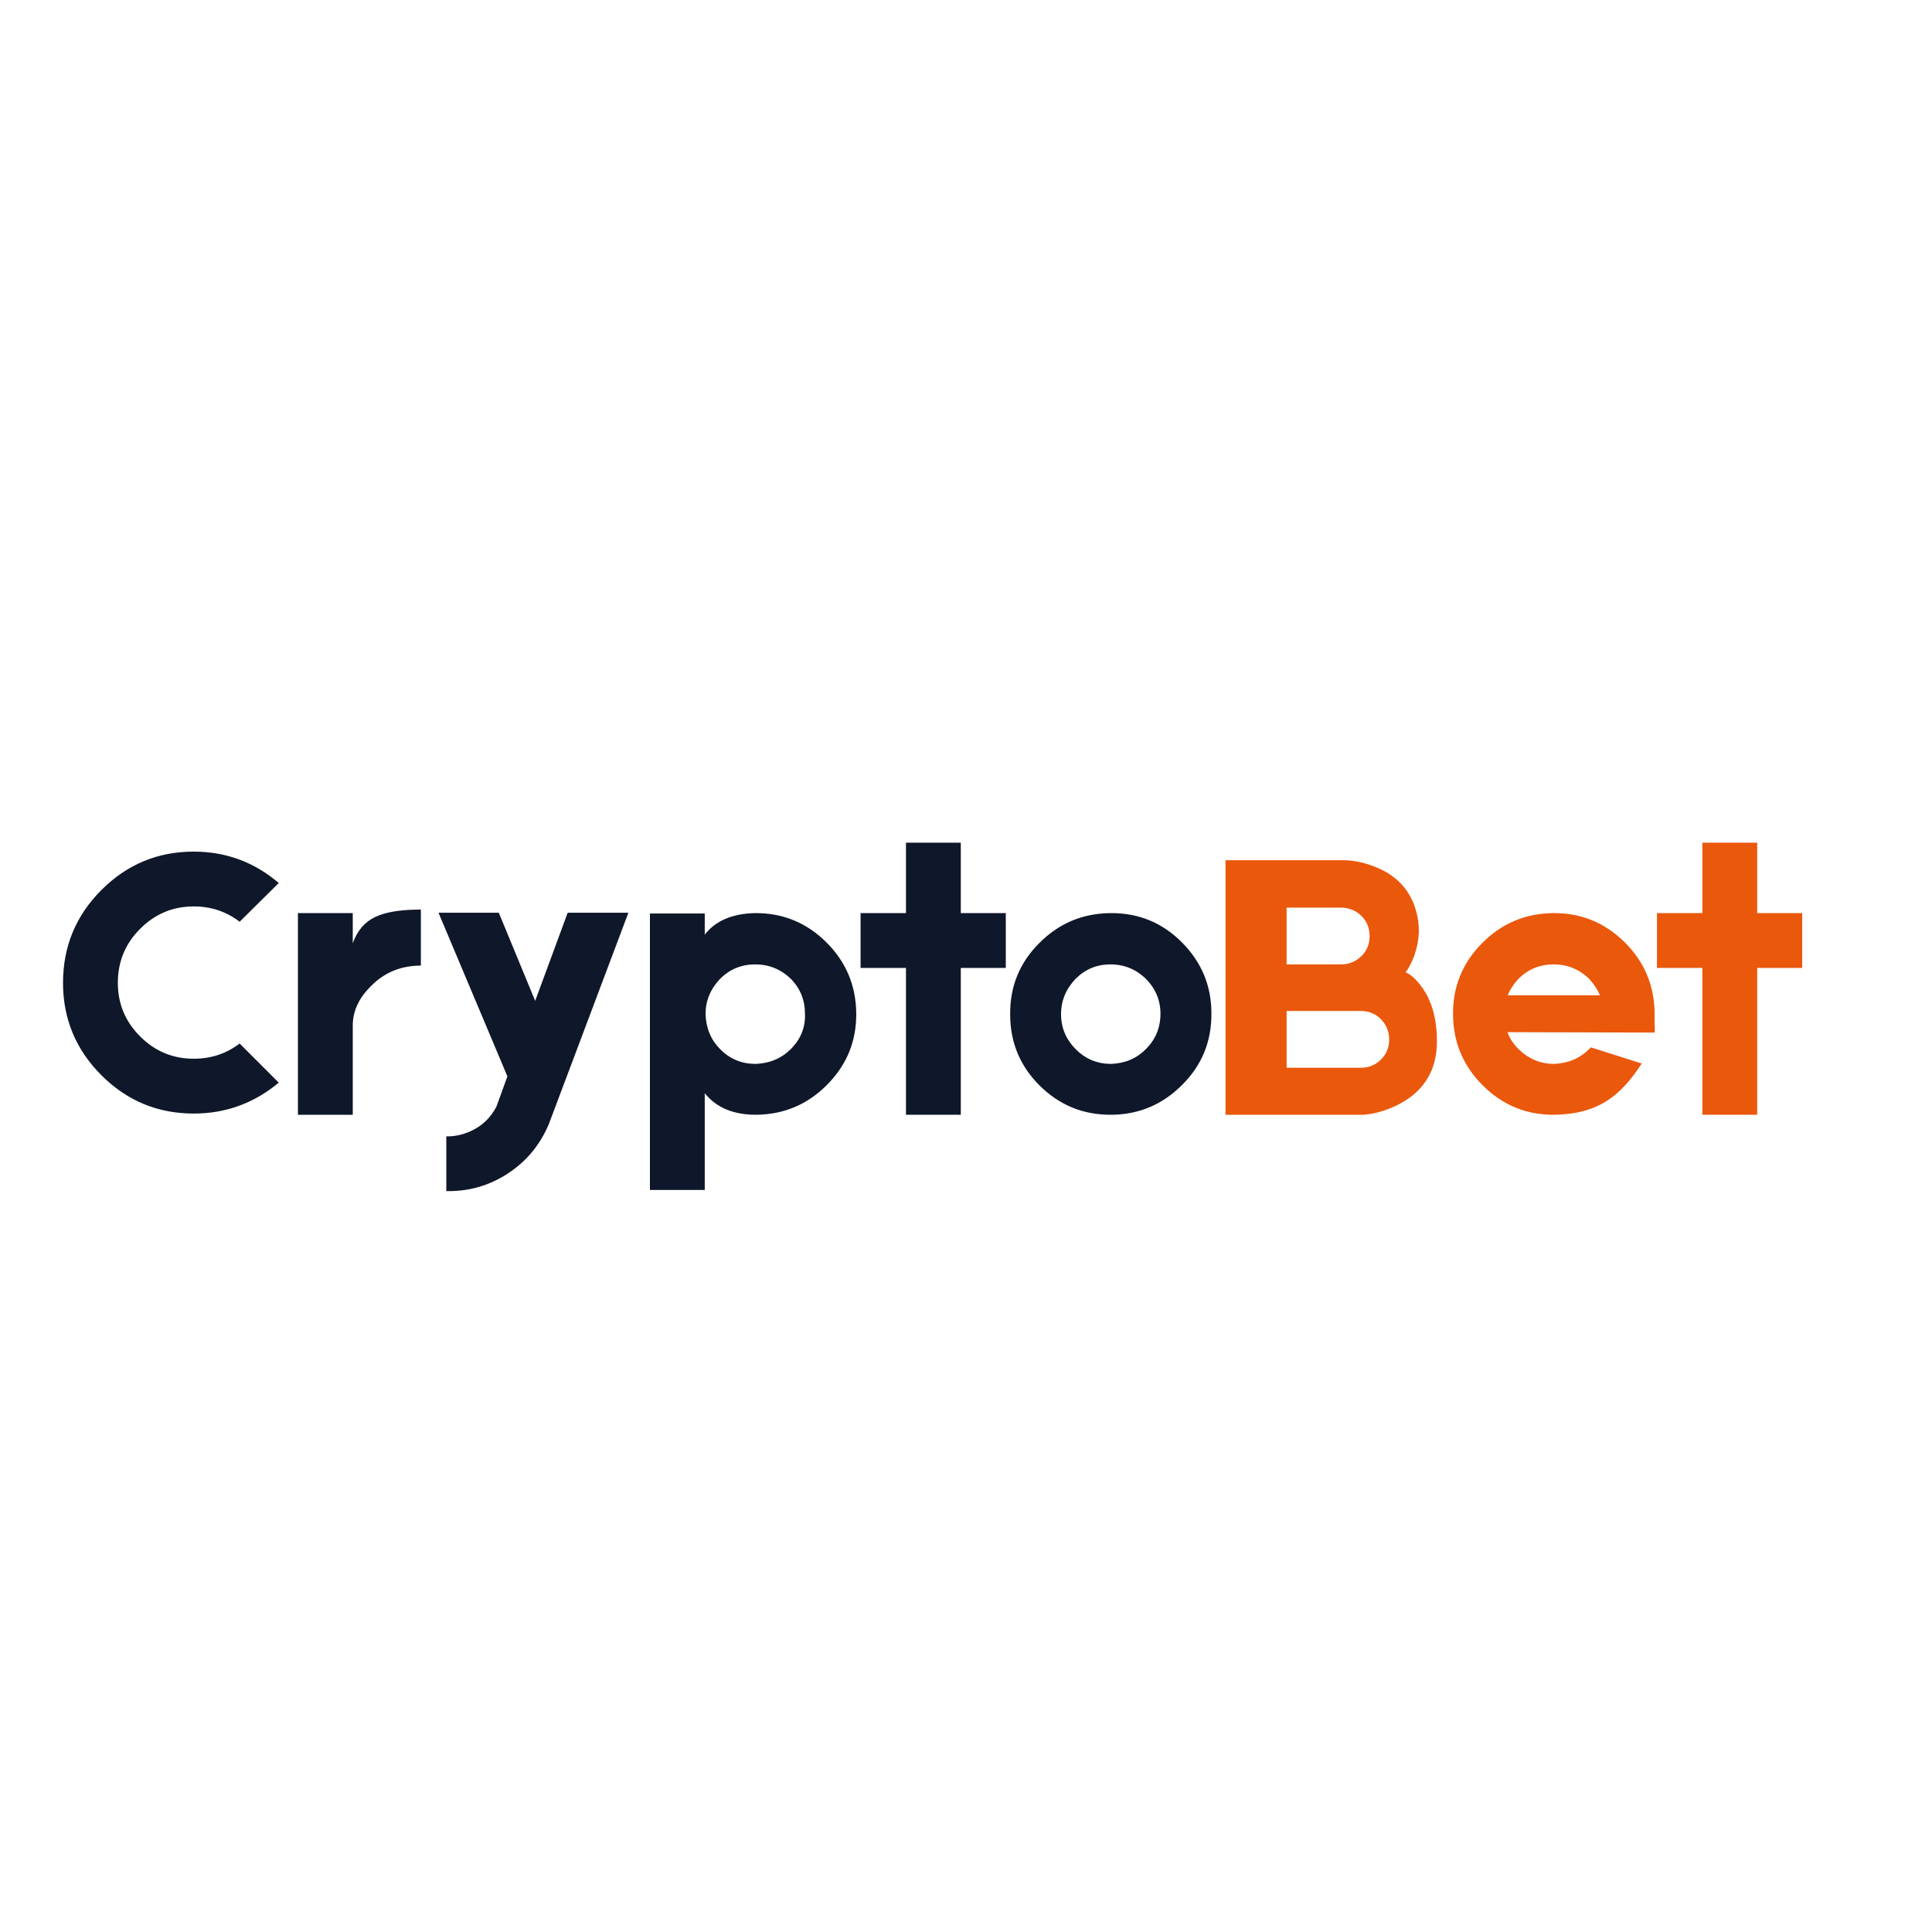 <svg xmlns="http://www.w3.org/2000/svg" xmlns:xlink="http://www.w3.org/1999/xlink" width="500" zoomAndPan="magnify" viewBox="0 0 375 375" height="500" preserveAspectRatio="xMidYMid meet" version="1.2"><defs/><g id="a49adbe9f4"><g style="fill:#0f172a;fill-opacity:1;"><g transform="translate(9.951, 216.375)"><path style="stroke:none" d="M 44.156 -6.234 C 39.344 -2.234 33.844 -0.234 27.656 -0.234 C 20.664 -0.234 14.691 -2.711 9.734 -7.672 C 4.766 -12.641 2.281 -18.617 2.281 -25.609 C 2.281 -32.648 4.766 -38.656 9.734 -43.625 C 14.691 -48.594 20.664 -51.078 27.656 -51.078 C 33.895 -51.078 39.395 -49.047 44.156 -44.984 L 36.562 -37.469 C 33.977 -39.445 31.008 -40.438 27.656 -40.438 C 23.602 -40.438 20.133 -38.988 17.25 -36.094 C 14.363 -33.207 12.922 -29.711 12.922 -25.609 C 12.922 -21.555 14.363 -18.086 17.25 -15.203 C 20.133 -12.316 23.602 -10.875 27.656 -10.875 C 31.008 -10.875 33.977 -11.859 36.562 -13.828 Z M 44.156 -6.234 "/></g></g><g style="fill:#0f172a;fill-opacity:1;"><g transform="translate(55.549, 216.375)"><path style="stroke:none" d="M 12.922 -33.281 C 13.785 -35.719 15.227 -37.414 17.25 -38.375 C 19.227 -39.344 22.191 -39.828 26.141 -39.828 L 26.141 -28.953 C 22.297 -28.953 19.078 -27.633 16.484 -25 C 14.109 -22.676 12.922 -20.117 12.922 -17.328 L 12.922 0 L 2.281 0 L 2.281 -39.141 L 12.922 -39.141 Z M 12.922 -33.281 "/></g></g><g style="fill:#0f172a;fill-opacity:1;"><g transform="translate(82.831, 216.375)"><path style="stroke:none" d="M 39.141 -39.219 L 23.719 1.75 C 22.039 5.801 19.379 9.02 15.734 11.406 C 12.086 13.781 8.109 14.914 3.797 14.812 L 3.797 4.188 C 5.367 4.227 6.941 3.895 8.516 3.188 C 10.742 2.176 12.414 0.582 13.531 -1.594 L 15.656 -7.453 L 2.281 -39.219 L 13.984 -39.219 L 21.047 -22.109 L 27.359 -39.219 Z M 39.141 -39.219 "/></g></g><g style="fill:#0f172a;fill-opacity:1;"><g transform="translate(123.869, 216.375)"><path style="stroke:none" d="M 22.641 -39.141 C 28.016 -39.191 32.629 -37.316 36.484 -33.516 C 40.328 -29.711 42.273 -25.102 42.328 -19.688 C 42.379 -14.312 40.504 -9.703 36.703 -5.859 C 32.91 -2.004 28.301 -0.051 22.875 0 C 18.469 0 15.148 -1.395 12.922 -4.188 L 12.922 14.594 L 2.281 14.594 L 2.281 -39.062 L 12.922 -39.062 L 12.922 -34.953 C 14.992 -37.641 18.234 -39.035 22.641 -39.141 Z M 29.641 -12.766 C 31.566 -14.691 32.477 -16.973 32.375 -19.609 C 32.375 -22.297 31.438 -24.578 29.562 -26.453 C 27.633 -28.273 25.352 -29.188 22.719 -29.188 C 20.039 -29.188 17.766 -28.25 15.891 -26.375 C 14.016 -24.395 13.078 -22.113 13.078 -19.531 C 13.172 -16.789 14.129 -14.508 15.953 -12.688 C 17.828 -10.812 20.109 -9.875 22.797 -9.875 C 25.535 -9.977 27.816 -10.941 29.641 -12.766 Z M 29.641 -12.766 "/></g></g><g style="fill:#0f172a;fill-opacity:1;"><g transform="translate(164.755, 216.375)"><path style="stroke:none" d="M 30.469 -39.141 L 30.469 -28.5 L 21.734 -28.5 L 21.734 0 L 11.094 0 L 11.094 -28.5 L 2.281 -28.5 L 2.281 -39.141 L 11.094 -39.141 L 11.094 -52.812 L 21.734 -52.812 L 21.734 -39.141 Z M 30.469 -39.141 "/></g></g><g style="fill:#0f172a;fill-opacity:1;"><g transform="translate(195.229, 216.375)"><path style="stroke:none" d="M 20.297 -39.141 C 25.711 -39.191 30.32 -37.316 34.125 -33.516 C 37.977 -29.66 39.906 -25.051 39.906 -19.688 C 39.945 -14.258 38.07 -9.648 34.281 -5.859 C 30.477 -2.004 25.891 -0.051 20.516 0 C 15.098 0.051 10.461 -1.82 6.609 -5.625 C 2.766 -9.426 0.844 -14.035 0.844 -19.453 C 0.789 -24.879 2.66 -29.488 6.453 -33.281 C 10.254 -37.133 14.867 -39.086 20.297 -39.141 Z M 27.203 -12.766 C 29.078 -14.641 30.016 -16.922 30.016 -19.609 C 30.016 -22.242 29.051 -24.523 27.125 -26.453 C 25.207 -28.273 22.93 -29.188 20.297 -29.188 C 17.66 -29.188 15.406 -28.25 13.531 -26.375 C 11.656 -24.395 10.719 -22.113 10.719 -19.531 C 10.719 -16.895 11.68 -14.613 13.609 -12.688 C 15.484 -10.812 17.758 -9.875 20.438 -9.875 C 23.176 -9.977 25.43 -10.941 27.203 -12.766 Z M 27.203 -12.766 "/></g></g><g style="fill:#ea580c;fill-opacity:1;"><g transform="translate(233.31, 216.375)"><path style="stroke:none" d="M 39.516 -27.656 C 40.535 -27.207 41.551 -26.297 42.562 -24.922 C 44.582 -22.242 45.594 -18.676 45.594 -14.219 C 45.594 -8.789 43.238 -4.785 38.531 -2.203 C 36.145 -0.93 33.766 -0.195 31.391 0 L 4.562 0 L 4.562 -49.406 L 27.438 -49.406 C 29.312 -49.406 31.312 -49 33.438 -48.188 C 37.645 -46.562 40.332 -43.75 41.5 -39.75 C 42.352 -36.863 42.273 -33.973 41.266 -31.078 C 40.766 -29.66 40.18 -28.52 39.516 -27.656 Z M 16.422 -40.203 L 16.422 -29.188 L 26.984 -29.188 C 28.504 -29.188 29.82 -29.719 30.938 -30.781 C 32 -31.844 32.531 -33.133 32.531 -34.656 C 32.531 -36.227 32 -37.547 30.938 -38.609 C 29.82 -39.672 28.504 -40.203 26.984 -40.203 Z M 36.328 -14.594 C 36.328 -16.113 35.797 -17.43 34.734 -18.547 C 33.672 -19.609 32.379 -20.141 30.859 -20.141 L 16.422 -20.141 L 16.422 -9.125 L 30.859 -9.125 C 32.379 -9.125 33.672 -9.656 34.734 -10.719 C 35.797 -11.781 36.328 -13.07 36.328 -14.594 Z M 36.328 -14.594 "/></g></g><g style="fill:#ea580c;fill-opacity:1;"><g transform="translate(281.188, 216.375)"><path style="stroke:none" d="M 39.969 -17.859 C 40.02 -16.797 40.02 -16.16 39.969 -15.953 L 11.406 -16.031 C 11.812 -14.863 12.547 -13.75 13.609 -12.688 C 15.578 -10.812 17.852 -9.875 20.438 -9.875 C 23.176 -9.977 25.457 -10.941 27.281 -12.766 L 27.594 -13.078 L 37.469 -9.953 C 35.289 -6.555 33.008 -4.125 30.625 -2.656 C 27.938 -0.938 24.566 -0.051 20.516 0 C 15.148 0.051 10.539 -1.82 6.688 -5.625 C 2.832 -9.426 0.883 -14.035 0.844 -19.453 C 0.789 -24.828 2.66 -29.438 6.453 -33.281 C 10.254 -37.133 14.867 -39.086 20.297 -39.141 C 25.66 -39.191 30.27 -37.316 34.125 -33.516 C 37.977 -29.711 39.926 -25.102 39.969 -19.688 Z M 20.375 -29.188 C 17.688 -29.188 15.406 -28.25 13.531 -26.375 C 12.562 -25.312 11.875 -24.25 11.469 -23.188 L 29.344 -23.188 C 28.938 -24.25 28.223 -25.336 27.203 -26.453 C 25.273 -28.273 23 -29.188 20.375 -29.188 Z M 20.375 -29.188 "/></g></g><g style="fill:#ea580c;fill-opacity:1;"><g transform="translate(319.338, 216.375)"><path style="stroke:none" d="M 30.469 -39.141 L 30.469 -28.5 L 21.734 -28.5 L 21.734 0 L 11.094 0 L 11.094 -28.5 L 2.281 -28.5 L 2.281 -39.141 L 11.094 -39.141 L 11.094 -52.812 L 21.734 -52.812 L 21.734 -39.141 Z M 30.469 -39.141 "/></g></g></g></svg>